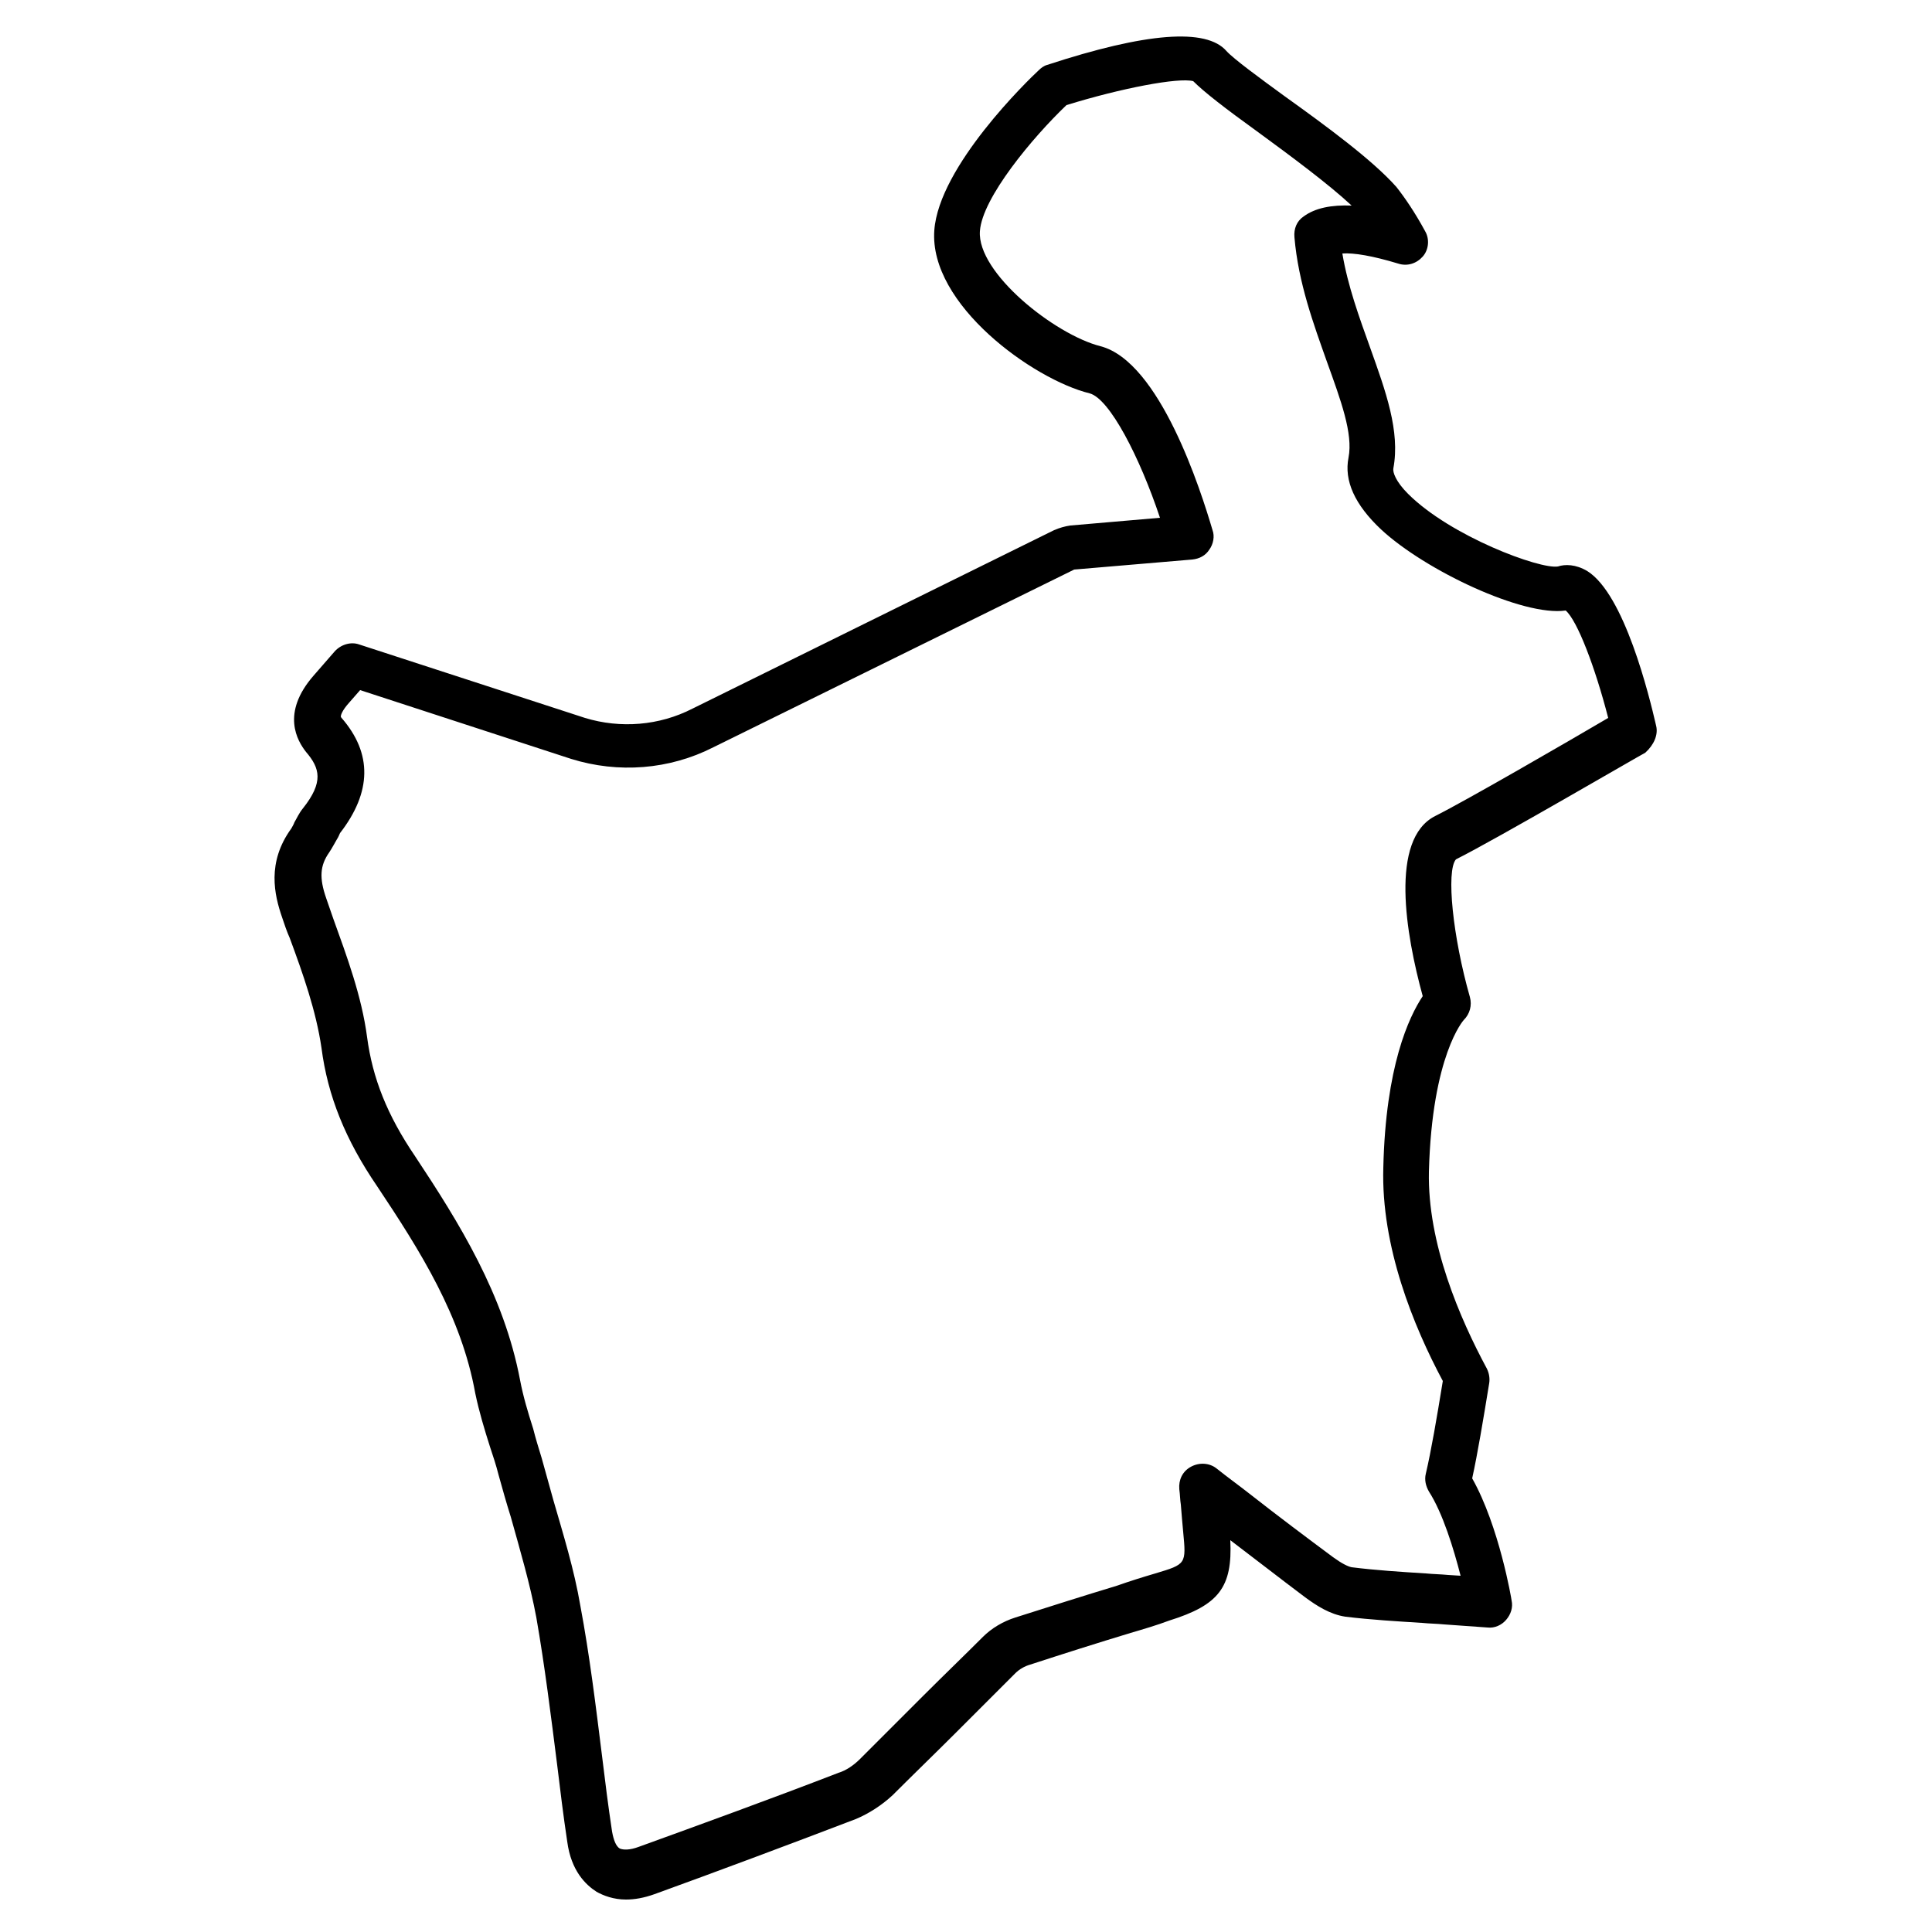 <?xml version="1.0" ?><svg id="Layer_1" style="enable-background:new 0 0 250 250;" version="1.0" viewBox="0 0 250 250" xml:space="preserve" xmlns="http://www.w3.org/2000/svg" xmlns:xlink="http://www.w3.org/1999/xlink"><style type="text/css">
	.st0{fill-rule:evenodd;clip-rule:evenodd;fill:none;stroke:#000000;stroke-width:6;stroke-linecap:round;stroke-linejoin:round;}
	.st1{fill:none;stroke:#000000;stroke-width:6;stroke-linecap:round;stroke-linejoin:round;stroke-miterlimit:10;}
	.st2{fill:none;stroke:#ED1C24;stroke-miterlimit:10;}
	.st3{fill:none;stroke:#000000;stroke-width:2;stroke-linecap:round;stroke-linejoin:round;stroke-miterlimit:10;}
	.st4{stroke:#000000;stroke-width:3;stroke-linecap:round;stroke-linejoin:round;stroke-miterlimit:10;}
	.st5{stroke:#000000;stroke-width:6;stroke-linecap:round;stroke-linejoin:round;stroke-miterlimit:10;}
</style><path d="M214.3,93.9c-0.9-3.9-4.1-17-8.9-20c-1.5-0.9-2.9-0.9-3.8-0.6c-2.3,0.4-13.9-3.9-19.4-9.4c-1.6-1.6-2-2.8-1.9-3.3  c0.9-4.8-1-10-3-15.6c-1.4-3.9-2.9-8-3.6-12.2c1.5-0.1,3.9,0.3,7.2,1.3c1.2,0.4,2.4,0,3.2-0.9c0.8-0.9,0.9-2.3,0.3-3.3  c-1.3-2.4-2.6-4.3-3.7-5.7c-3.1-3.5-9.1-7.9-14.4-11.7c-3.3-2.4-6.7-4.9-7.6-5.9c0,0,0,0,0,0c-2.6-3-10.4-2.4-23.2,1.8  c-0.4,0.1-0.8,0.4-1.1,0.7c-1.3,1.2-12.9,12.4-13.5,20.7c-0.7,9.6,12.8,19.3,20.1,21.1c2.6,0.7,6.5,8.3,9.1,16.1l-11.6,1  c-0.7,0.1-1.4,0.3-2.1,0.6L89.6,91.7c-4.3,2.2-9.3,2.6-13.9,1.2l-29.2-9.5c-1.1-0.4-2.4,0-3.2,0.9l-2.7,3.1c-4.3,4.9-2.1,8.5-1,9.9  c1.8,2.1,2.3,3.9-0.4,7.3c-0.5,0.6-0.8,1.3-1.1,1.8c-0.1,0.3-0.3,0.6-0.4,0.8c-3.2,4.4-2.2,8.6-1.2,11.5c0.3,0.9,0.6,1.8,1,2.7  c1.7,4.6,3.4,9.4,4.1,14.2c0.8,6.2,3.1,11.9,7.2,17.9c5.6,8.4,10.9,16.8,12.7,26.8c0.5,2.4,1.2,4.7,1.9,6.9c0.4,1.2,0.8,2.4,1.1,3.6  c0.5,1.8,1,3.6,1.6,5.5c1.2,4.3,2.5,8.7,3.3,13c1.1,6.3,1.9,12.8,2.7,19.1c0.4,3.3,0.8,6.6,1.3,9.9c0.5,3.8,2.4,5.6,3.8,6.5  c0.9,0.5,2.2,1,3.8,1c1.1,0,2.3-0.2,3.7-0.7c8-2.9,17.1-6.3,26-9.7c1.7-0.7,3.4-1.8,4.8-3.1c2.8-2.8,5.7-5.6,8.4-8.3  c2.5-2.5,5-5,7.5-7.5c0.5-0.5,1.2-0.9,1.9-1.1c4.3-1.4,8.7-2.8,13-4.1c1.7-0.5,3.4-1,5-1.6c6.4-2,8.2-4.3,7.9-10.4  c3.3,2.5,6.5,5,9.7,7.4c1.5,1.1,3.2,2.2,5.2,2.5c3.3,0.4,6.7,0.6,9.9,0.8c1,0.1,1.9,0.1,2.9,0.2l5.6,0.4c0.9,0.1,1.8-0.3,2.4-1  c0.6-0.7,0.9-1.6,0.7-2.5c0-0.1-1.6-9.6-5.1-15.8c0.7-3.2,1.4-7.4,2.2-12.3c0.1-0.6,0-1.3-0.3-1.9c-3.5-6.5-7.7-16.2-7.5-25.5  c0.4-15.1,4.5-19.6,4.5-19.6c0.8-0.8,1.1-1.9,0.8-3c-2.2-7.7-3.1-16.3-1.8-17.8c5.2-2.6,23.7-13.4,24.5-13.8  C214,96.4,214.6,95.1,214.3,93.9z M185.7,105.6c-5.9,3-3.8,15.3-1.6,23.3c-1.8,2.7-4.8,9.1-5.1,22.2c-0.3,10.2,3.9,20.5,7.7,27.6  c-0.8,4.9-1.5,9-2.2,12c-0.2,0.8,0,1.6,0.4,2.3c1.8,2.8,3.2,7.4,4.1,10.9l-1.6-0.1c-1-0.1-1.9-0.1-2.9-0.2c-3.2-0.2-6.4-0.4-9.6-0.8  c-0.5-0.1-1.3-0.5-2.4-1.3c-3.5-2.6-7.1-5.3-10.8-8.2c-1.4-1.1-2.8-2.1-4.3-3.3c-0.9-0.7-2.2-0.8-3.3-0.2s-1.6,1.7-1.5,2.9  c0.1,0.7,0.1,1.4,0.2,2c0.1,1.3,0.2,2.4,0.3,3.5c0.4,4.2,0.4,4.2-3.6,5.4c-1.7,0.5-3.3,1-5,1.6c-4.3,1.3-8.7,2.7-13.1,4.1  c-1.6,0.5-3.1,1.4-4.2,2.5c-2.5,2.5-5.1,5-7.6,7.5c-2.7,2.7-5.5,5.5-8.3,8.3c-0.8,0.8-1.8,1.5-2.8,1.8c-8.8,3.4-17.9,6.7-25.9,9.6  c-1.1,0.4-1.9,0.4-2.4,0.2c-0.5-0.3-0.8-1.1-1-2.2c-0.5-3.3-0.9-6.5-1.3-9.8c-0.8-6.4-1.6-13-2.8-19.4c-0.8-4.7-2.2-9.2-3.5-13.7  c-0.5-1.8-1-3.6-1.5-5.4c-0.4-1.3-0.8-2.6-1.1-3.8c-0.7-2.2-1.3-4.2-1.7-6.3c-2.1-11.1-7.9-20.4-13.6-29c-3.6-5.3-5.5-10.1-6.2-15.4  c-0.7-5.3-2.6-10.4-4.4-15.4c-0.3-0.9-0.6-1.7-0.9-2.6c-0.9-2.6-0.8-4.2,0.4-5.9c0.4-0.6,0.7-1.2,1-1.7c0.2-0.3,0.3-0.6,0.4-0.8  c4.1-5.3,4.2-10.3,0.2-14.9c-0.1-0.1-0.1-0.2-0.1-0.2c0-0.1,0.1-0.7,1.1-1.8l1.4-1.6l27.3,8.9c6.1,1.9,12.7,1.4,18.4-1.5L139,73.7  l15.3-1.3c0.9-0.1,1.7-0.5,2.2-1.3c0.5-0.7,0.7-1.7,0.4-2.5c-1.5-5.1-6.8-21.8-14.5-23.8c-5.9-1.5-16-9.5-15.6-14.9  c0.3-4.3,6.8-12.1,11.2-16.3c7.1-2.2,14.5-3.6,16.4-3.1c1.4,1.4,4.1,3.5,8.4,6.6c4.1,3,9.1,6.7,12.1,9.5c-2.6-0.1-4.7,0.3-6.2,1.4  c-0.9,0.6-1.3,1.6-1.2,2.7c0.5,5.9,2.5,11.3,4.2,16.1c1.8,5,3.4,9.3,2.8,12.4c-0.6,3,0.8,6.1,4.2,9.3c5.7,5.3,18.4,11.3,23.9,10.5  c1.5,1.3,3.8,7.3,5.5,13.9C203,95.9,189.7,103.6,185.7,105.6z"/></svg>